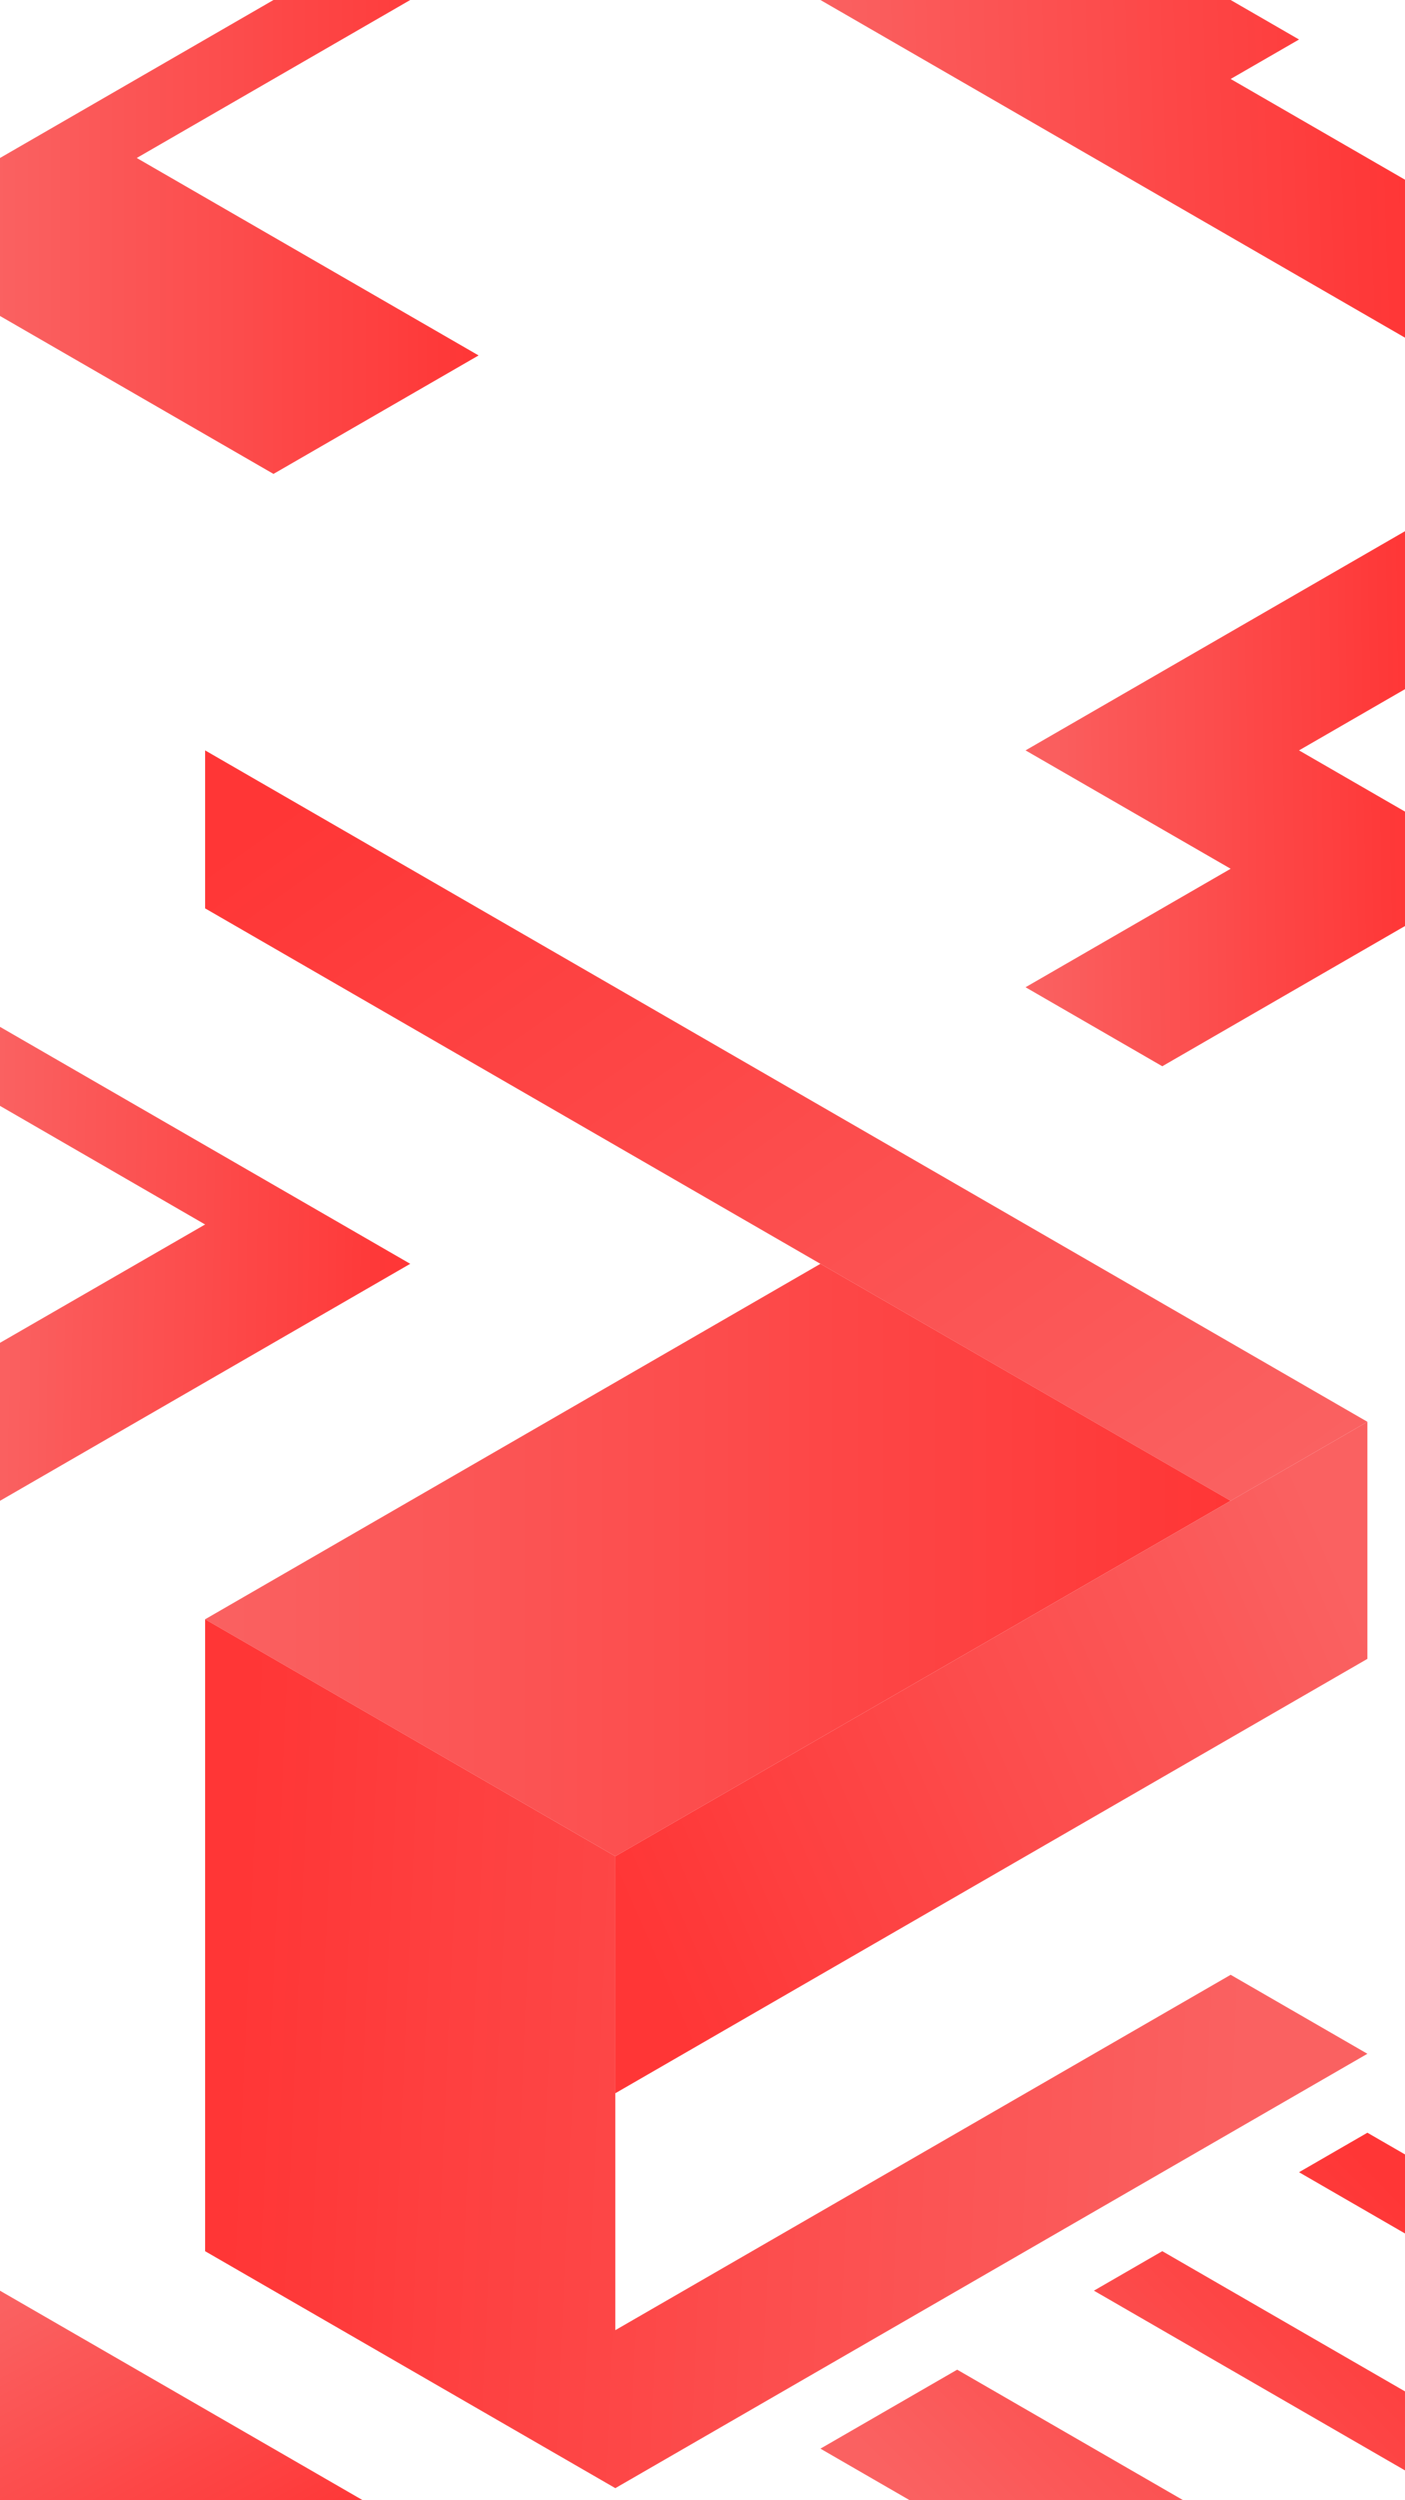 <svg id="Warstwa_1" data-name="Warstwa 1" xmlns="http://www.w3.org/2000/svg" xmlns:xlink="http://www.w3.org/1999/xlink" viewBox="0 0 411 731"><defs><linearGradient id="Gradient_bez_nazwy" x1="-304.16" y1="876.38" x2="-305.08" y2="877.22" gradientTransform="matrix(340, 0, 0, -219.39, 103794, 192700.45)" gradientUnits="userSpaceOnUse"><stop offset="0" stop-color="#fa6161"/><stop offset="0.1" stop-color="#fa5d5d"/><stop offset="0.2" stop-color="#fb5858"/><stop offset="0.3" stop-color="#fb5454"/><stop offset="0.4" stop-color="#fc5050"/><stop offset="0.5" stop-color="#fc4c4c"/><stop offset="0.6" stop-color="#fd4747"/><stop offset="0.7" stop-color="#fd4343"/><stop offset="0.8" stop-color="#fe3f3f"/><stop offset="0.9" stop-color="#fe3a3a"/><stop offset="1" stop-color="#ff3636"/></linearGradient><linearGradient id="Gradient_bez_nazwy_2" x1="-304.98" y1="876.66" x2="-303.98" y2="876.66" gradientTransform="matrix(300, 0, 0, -173.21, 91554, 152297.5)" xlink:href="#Gradient_bez_nazwy"/><linearGradient id="Gradient_bez_nazwy_3" x1="-303.61" y1="876.95" x2="-304.61" y2="876.56" gradientTransform="matrix(220, 0, 0, -196.3, 67194, 172620.21)" xlink:href="#Gradient_bez_nazwy"/><linearGradient id="Gradient_bez_nazwy_4" x1="-304.2" y1="876.9" x2="-305.08" y2="876.93" gradientTransform="matrix(340, 0, 0, -254.03, 103794, 223369.28)" xlink:href="#Gradient_bez_nazwy"/><linearGradient id="Gradient_bez_nazwy_5" x1="-303.24" y1="876.55" x2="-302.22" y2="876.57" gradientTransform="matrix(111, 0, 0, -156.46, 33960, 137382.95)" xlink:href="#Gradient_bez_nazwy"/><linearGradient id="Gradient_bez_nazwy_6" x1="-303.46" y1="876.45" x2="-302.46" y2="876.43" gradientTransform="matrix(120, 0, 0, -138.56, 36414, 121813.41)" xlink:href="#Gradient_bez_nazwy"/><linearGradient id="Gradient_bez_nazwy_7" x1="-303.34" y1="875.38" x2="-302.36" y2="874.35" gradientTransform="matrix(106.13, 0, 0, -61.27, 32169.47, 54322.3)" xlink:href="#Gradient_bez_nazwy"/><linearGradient id="Gradient_bez_nazwy_8" x1="-304.06" y1="875.67" x2="-303.09" y2="876.28" gradientTransform="matrix(171, 0, 0, -107.46, 52260, 94829.17)" xlink:href="#Gradient_bez_nazwy"/><linearGradient id="Gradient_bez_nazwy_9" x1="-303.82" y1="876.45" x2="-302.81" y2="876.45" gradientTransform="matrix(140, 0, 0, -138.56, 42534, 121513.19)" xlink:href="#Gradient_bez_nazwy"/><linearGradient id="Gradient_bez_nazwy_10" x1="-304.21" y1="876.01" x2="-303.21" y2="876.03" gradientTransform="matrix(171, 0, 0, -98.73, 52260, 86536.3)" xlink:href="#Gradient_bez_nazwy"/></defs><path d="M260.41,381.29,60,265.58V219.39l340,196.3-40,23.1Z" fill="url(#Gradient_bez_nazwy)"/><path d="M60,473.43,240,369.5l120,69.29L180,542.71Z" fill="url(#Gradient_bez_nazwy_2)"/><path d="M400,415.69V485L180,612V542.71Z" fill="url(#Gradient_bez_nazwy_3)"/><path d="M60,473.43V658.18l120,69.28,220-127-40-23.09L180,681.27V542.71Z" fill="url(#Gradient_bez_nazwy_4)"/><path d="M300,219.39,360,254l-60,34.64,40,23.1,71-41V237.29l-31-17.9,31-17.9V155.31Z" fill="url(#Gradient_bez_nazwy_5)"/><path d="M0,323.32,60,358,0,392.6v46.19L120,369.5,0,300.22Z" fill="url(#Gradient_bez_nazwy_6)"/><path d="M0,731H106.13L0,669.73Z" fill="url(#Gradient_bez_nazwy_7)"/><path d="M380,635.09,411,653V629.89l-11-6.35Zm-60,34.63,91,52.55v-23.1l-71-41Zm-80,46.19L266.13,731h80L280,692.82Z" fill="url(#Gradient_bez_nazwy_8)"/><path d="M80,0,0,46.19V92.38l80,46.18,60-34.64L40,46.19,120,0Z" fill="url(#Gradient_bez_nazwy_9)"/><path d="M240,0,411,98.73V52.54L360,23.09l20-11.54L360,0Z" fill="url(#Gradient_bez_nazwy_10)"/></svg>